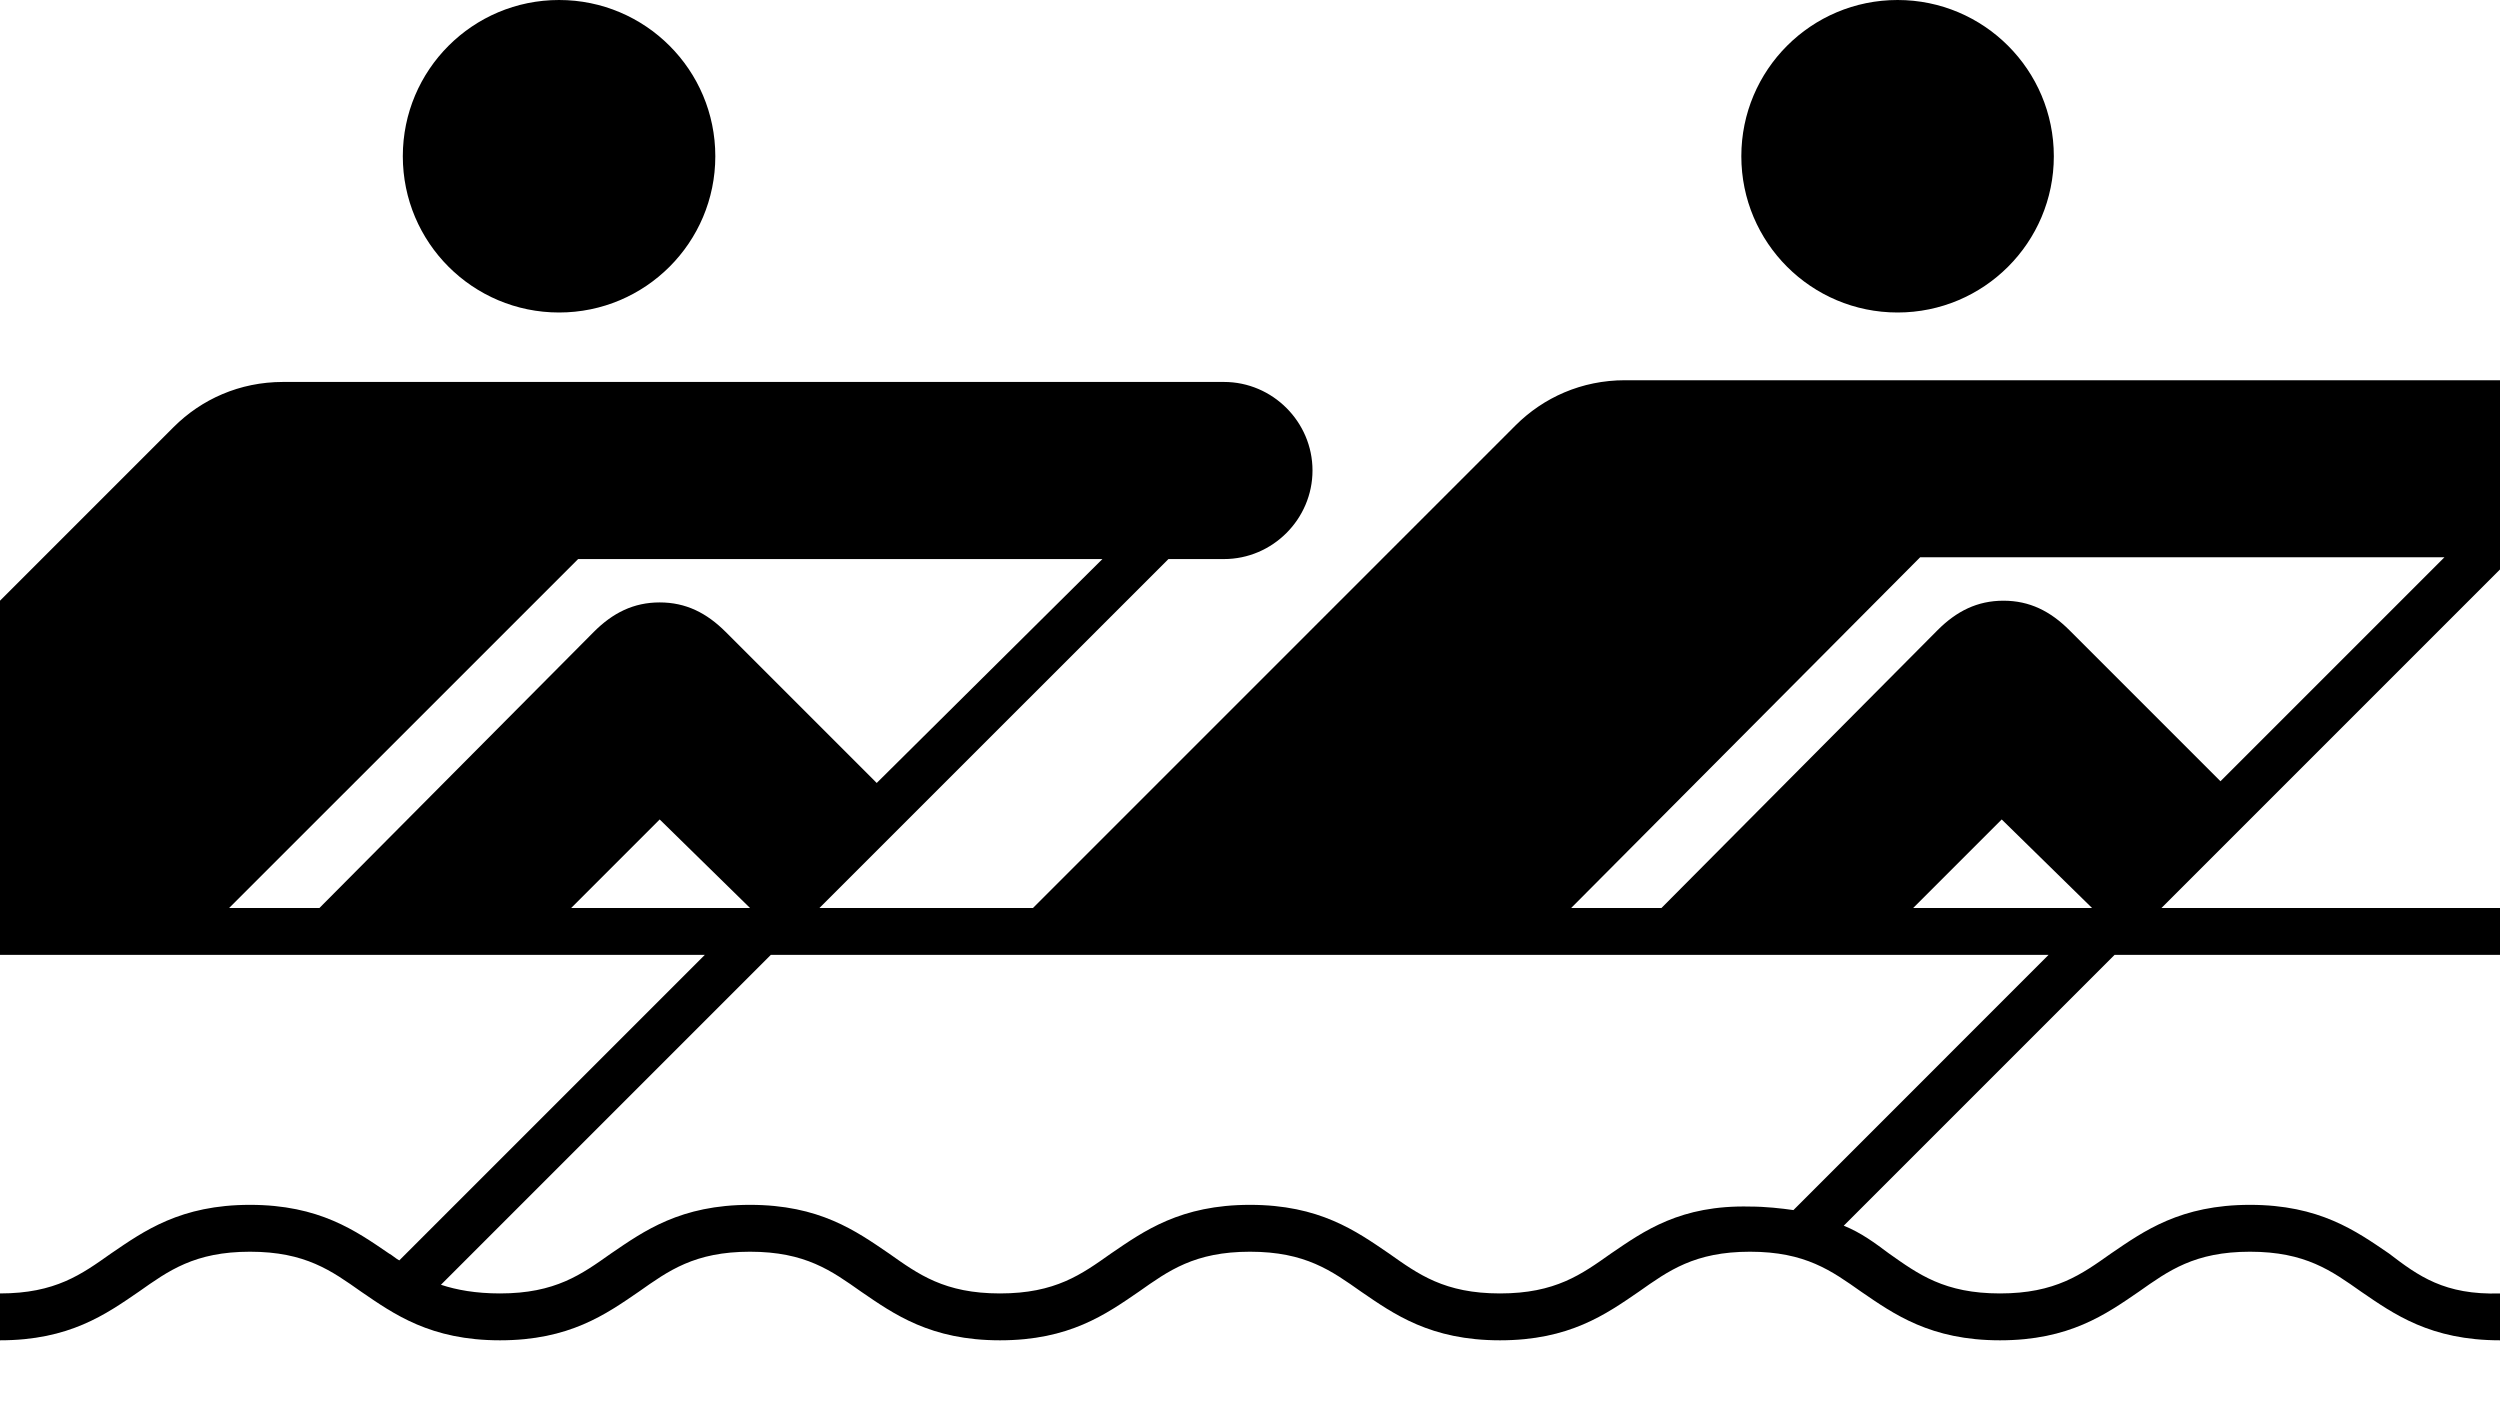 <svg width="32" height="18" viewBox="0 0 32 18" fill="none" xmlns="http://www.w3.org/2000/svg">
<path d="M24.289 4C25.393 4 26.289 3.105 26.289 2C26.289 0.895 25.393 0 24.289 0C23.184 0 22.289 0.895 22.289 2C22.289 3.105 23.184 4 24.289 4Z" fill="black"/>
<path d="M7.156 4C8.26 4 9.156 3.105 9.156 2C9.156 0.895 8.26 0 7.156 0C6.051 0 5.156 0.895 5.156 2C5.156 3.105 6.051 4 7.156 4Z" fill="black"/>
<path d="M30.578 16.044C30.156 15.756 29.689 15.422 28.8 15.422C27.911 15.422 27.444 15.756 27.022 16.044C26.644 16.311 26.311 16.556 25.6 16.556C24.889 16.556 24.556 16.311 24.178 16.044C24 15.911 23.822 15.778 23.6 15.689L27.067 12.222H32V11.622H27.667L32 7.289V4.867H20.8C20.244 4.867 19.756 5.089 19.4 5.444L13.222 11.622H10.489L14.956 7.156H15.667C16.289 7.156 16.8 6.644 16.8 6.022C16.8 5.4 16.289 4.889 15.667 4.889H3.622C3.067 4.889 2.578 5.111 2.222 5.467L0 7.689V11.756V12.222H9.022L5.111 16.133C5.067 16.111 5.022 16.067 4.978 16.044C4.556 15.756 4.089 15.422 3.2 15.422C2.311 15.422 1.844 15.756 1.422 16.044C1.044 16.311 0.711 16.556 0 16.556V17.156C0.889 17.156 1.356 16.822 1.778 16.533C2.156 16.267 2.489 16.022 3.2 16.022C3.911 16.022 4.244 16.267 4.622 16.533C5.044 16.822 5.511 17.156 6.4 17.156C7.289 17.156 7.756 16.822 8.178 16.533C8.556 16.267 8.889 16.022 9.6 16.022C10.311 16.022 10.644 16.267 11.022 16.533C11.444 16.822 11.911 17.156 12.8 17.156C13.689 17.156 14.156 16.822 14.578 16.533C14.956 16.267 15.289 16.022 16 16.022C16.711 16.022 17.044 16.267 17.422 16.533C17.844 16.822 18.311 17.156 19.2 17.156C20.089 17.156 20.556 16.822 20.978 16.533C21.356 16.267 21.689 16.022 22.4 16.022C23.111 16.022 23.444 16.267 23.822 16.533C24.244 16.822 24.711 17.156 25.6 17.156C26.489 17.156 26.956 16.822 27.378 16.533C27.756 16.267 28.089 16.022 28.8 16.022C29.511 16.022 29.844 16.267 30.222 16.533C30.644 16.822 31.111 17.156 32 17.156V16.556C31.289 16.578 30.956 16.333 30.578 16.044ZM24.578 7.133H31.289L28.422 10L26.489 8.067C26.244 7.822 25.978 7.689 25.644 7.689C25.311 7.689 25.044 7.822 24.8 8.067L21.267 11.622H20.111L24.578 7.133ZM26.778 11.622H24.489L25.622 10.489L26.778 11.622ZM20.622 16.044C20.244 16.311 19.911 16.556 19.2 16.556C18.489 16.556 18.156 16.311 17.778 16.044C17.356 15.756 16.889 15.422 16 15.422C15.111 15.422 14.644 15.756 14.222 16.044C13.844 16.311 13.511 16.556 12.8 16.556C12.089 16.556 11.756 16.311 11.378 16.044C10.956 15.756 10.489 15.422 9.6 15.422C8.711 15.422 8.244 15.756 7.822 16.044C7.444 16.311 7.111 16.556 6.4 16.556C6.089 16.556 5.844 16.511 5.644 16.445L9.867 12.222H26.222L22.956 15.489C22.8 15.467 22.6 15.444 22.4 15.444C21.511 15.422 21.044 15.756 20.622 16.044ZM2.933 11.622L7.4 7.156H14.111L11.222 10.022L9.289 8.089C9.044 7.844 8.778 7.711 8.444 7.711C8.111 7.711 7.844 7.844 7.6 8.089L4.089 11.622H2.933ZM9.6 11.622H7.311L8.444 10.489L9.6 11.622Z" fill="black"/>
</svg>

